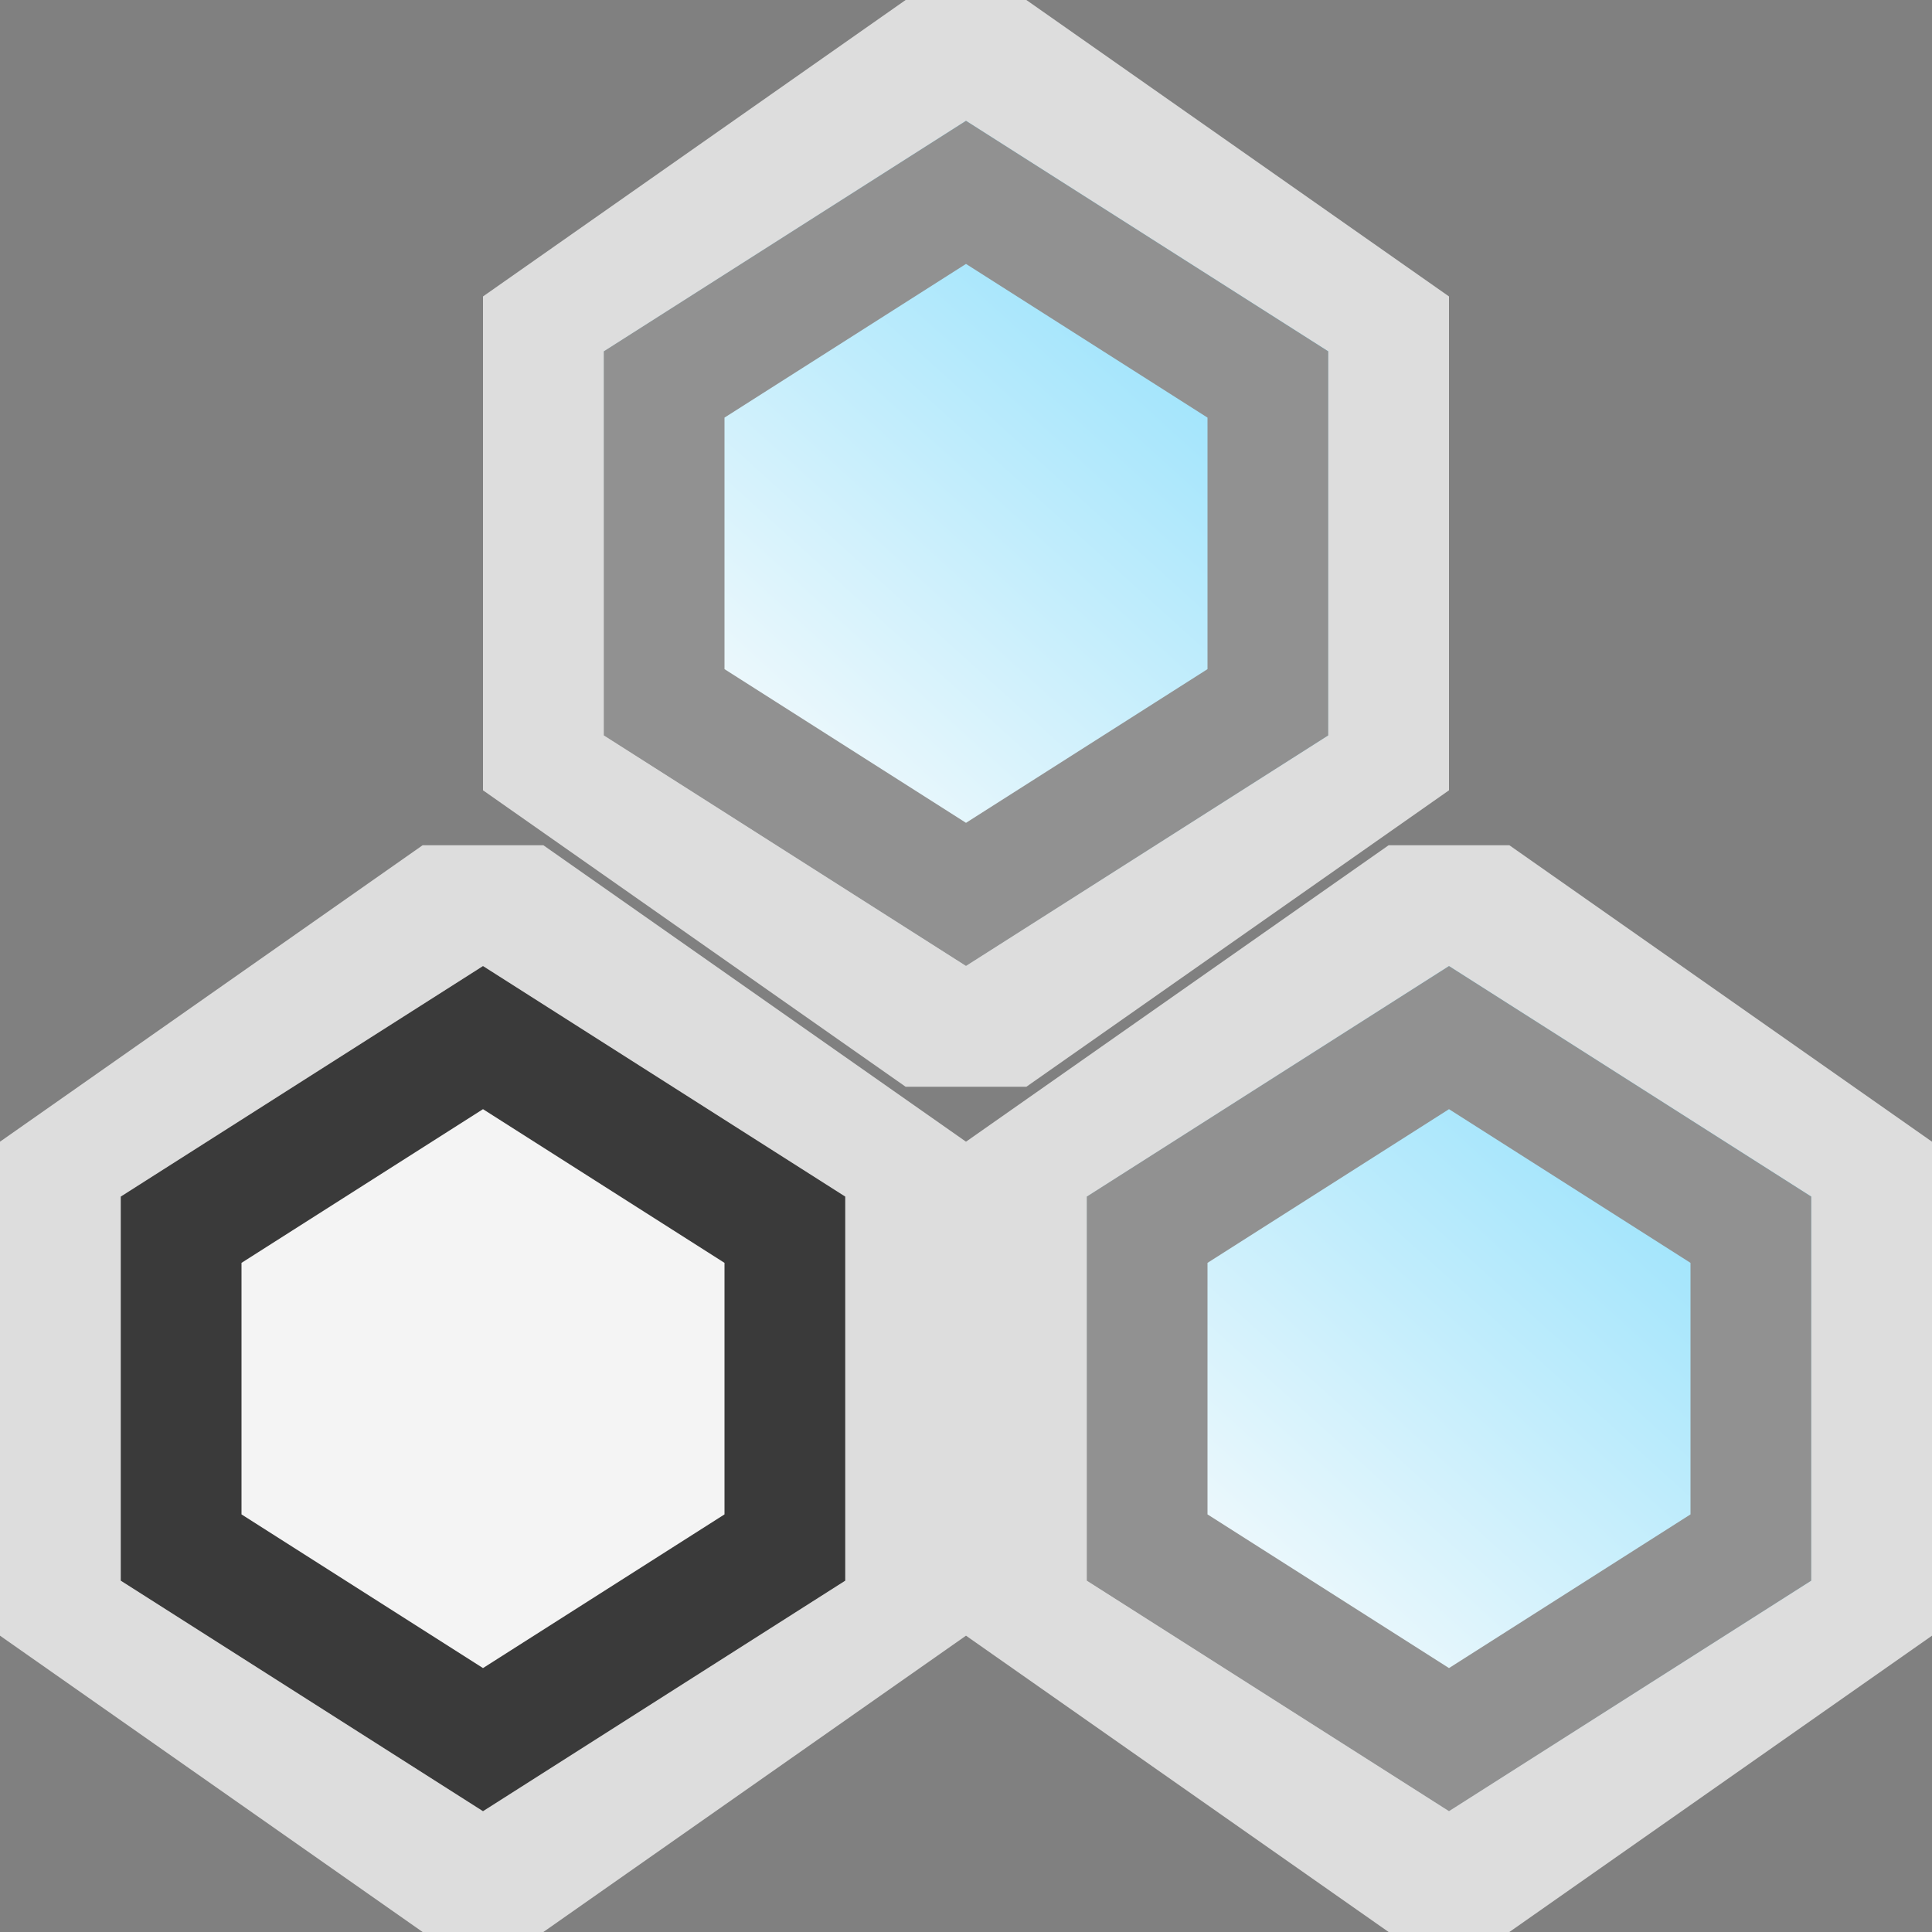 <svg width="16" height="16" viewBox="0 0 16 16" fill="none" xmlns="http://www.w3.org/2000/svg">
<rect x="0" y="0" width="16" height="16" fill="#808080" stroke="none"/>
<g clip-path="url(#clip0_1805_34776)">
<g clip-path="url(#clip1_1805_34776)">
<path d="M4 6.545L7.5 9H8.5L12 6.545V2.455L8.5 0H7.5L4 2.455V6.545Z" fill="#FCFCFC" fill-opacity="0.75"/>
<path d="M5 6.091L8 8L11 6.091V2.909L8 1L5 2.909V6.091Z" fill="url(#paint0_linear_1805_34776)"/>
<path d="M10.5 5.816L8 7.407L5.5 5.816V3.184L8 1.593L10.5 3.184V5.816Z" stroke="#919191"/>
</g>
<g clip-path="url(#clip2_1805_34776)">
<path d="M8 13.546L11.5 16H12.5L16 13.546V9.455L12.5 7H11.5L8 9.455V13.546Z" fill="#FCFCFC" fill-opacity="0.75"/>
<path d="M9 13.091L12 15L15 13.091V9.909L12 8L9 9.909V13.091Z" fill="url(#paint1_linear_1805_34776)"/>
<path d="M14.5 12.816L12 14.407L9.5 12.816V10.184L12 8.593L14.5 10.184V12.816Z" stroke="#919191"/>
</g>
<g clip-path="url(#clip3_1805_34776)">
<path d="M0 13.546L3.5 16H4.5L8 13.546V9.455L4.5 7H3.5L0 9.455V13.546Z" fill="#FCFCFC" fill-opacity="0.75"/>
<path d="M1 13.091L4 15L7 13.091V9.909L4 8L1 9.909V13.091Z" fill="#FCFCFC" fill-opacity="0.75"/>
<path d="M6.5 12.816L4 14.407L1.5 12.816V10.184L4 8.593L6.5 10.184V12.816Z" stroke="#3A3A3A"/>
</g>
</g>
<defs>
<linearGradient id="paint0_linear_1805_34776" x1="9.833" y1="1.972" x2="5.64" y2="6.593" gradientUnits="userSpaceOnUse">
<stop stop-color="#94E1FC"/>
<stop offset="1" stop-color="#FCFCFC"/>
</linearGradient>
<linearGradient id="paint1_linear_1805_34776" x1="13.833" y1="8.972" x2="9.64" y2="13.593" gradientUnits="userSpaceOnUse">
<stop stop-color="#94E1FC"/>
<stop offset="1" stop-color="#FCFCFC"/>
</linearGradient>
<clipPath id="clip0_1805_34776">
<rect width="16" height="16" fill="white"/>
</clipPath>
<clipPath id="clip1_1805_34776">
<rect width="8" height="9" fill="white" transform="translate(4)"/>
</clipPath>
<clipPath id="clip2_1805_34776">
<rect width="8" height="9" fill="white" transform="translate(8 7)"/>
</clipPath>
<clipPath id="clip3_1805_34776">
<rect width="8" height="9" fill="white" transform="translate(0 7)"/>
</clipPath>
</defs>
</svg>
